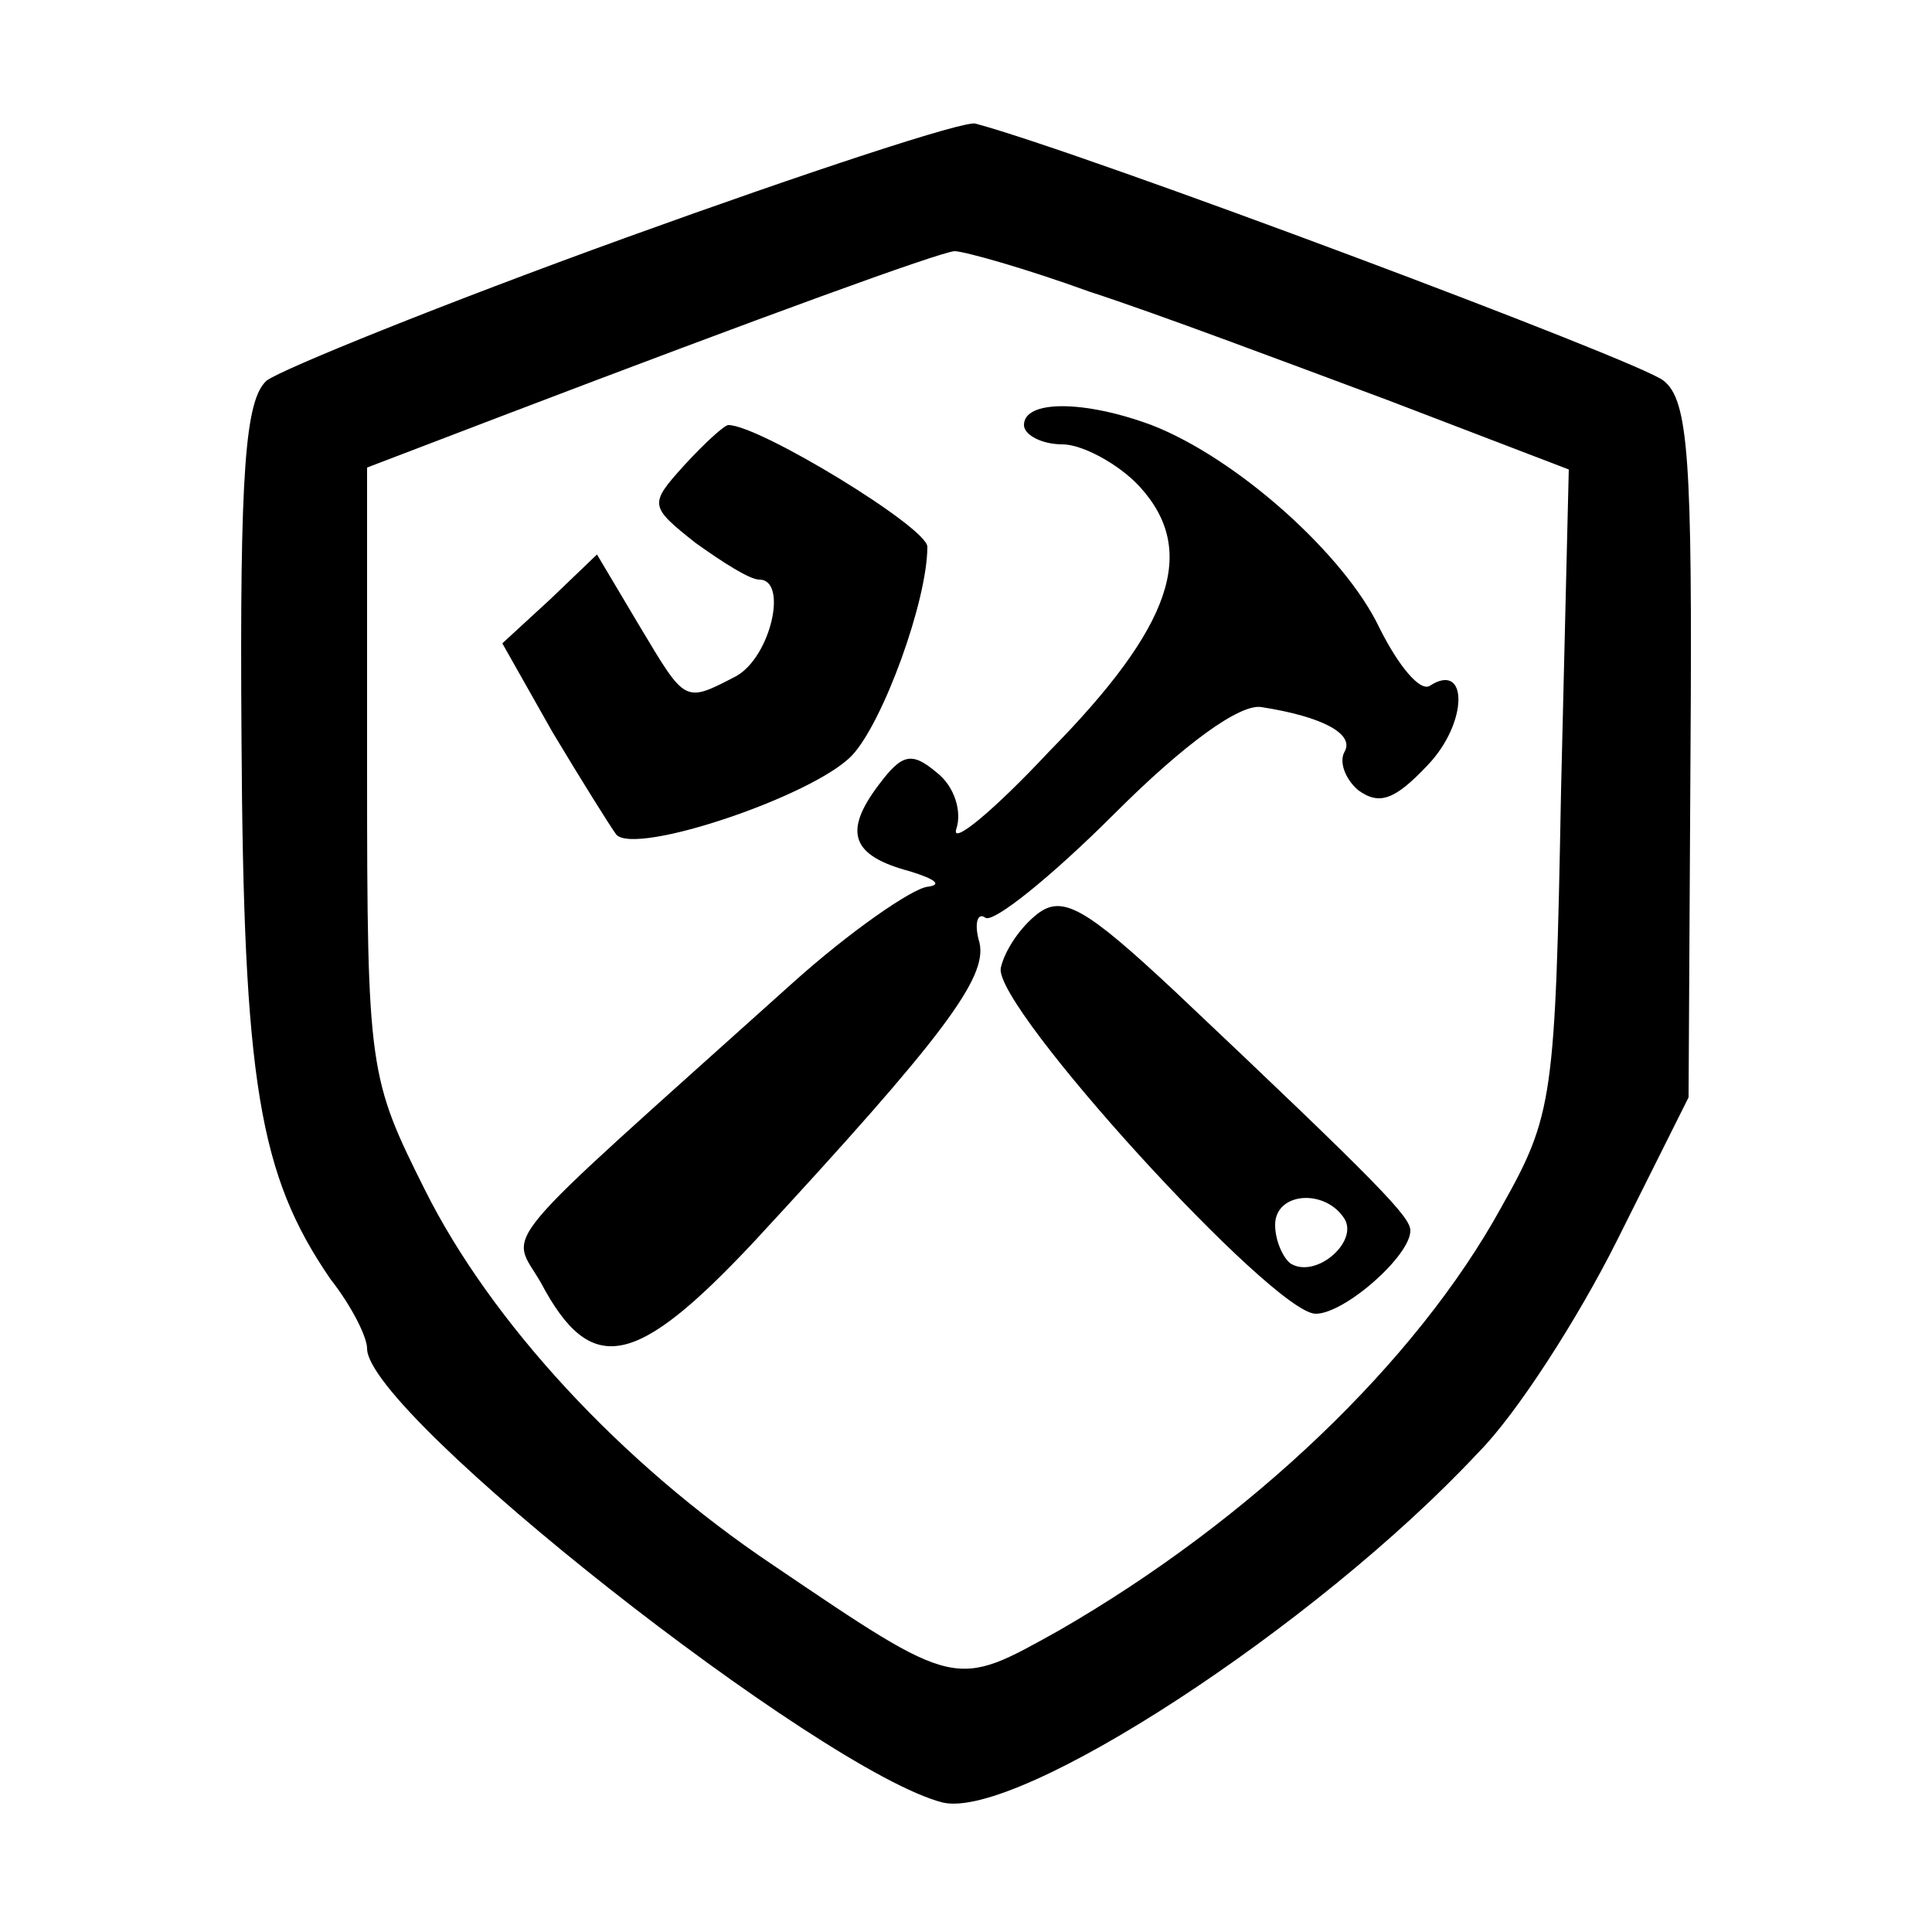 <?xml version="1.0" standalone="no"?>
<!DOCTYPE svg PUBLIC "-//W3C//DTD SVG 20010904//EN"
 "http://www.w3.org/TR/2001/REC-SVG-20010904/DTD/svg10.dtd">
<svg version="1.0" xmlns="http://www.w3.org/2000/svg"
 width="100pt" height="100pt" viewBox="0 0 100 100"
 preserveAspectRatio="xMidYMid meet">
<g transform="translate(0,100) scale(0.1,-0.1)"
fill="#000000" stroke="none">
<path d="M324 877 c-94 -34 -178 -68 -186 -74 -11 -10 -14 -46 -13 -185 1
-178 9 -226 46 -280 11 -14 19 -30 19 -36 0 -34 235 -219 298 -235 39 -9 193
91 277 181 20 20 52 70 72 110 l37 74 1 179 c1 151 -1 182 -14 192 -12 10
-300 118 -356 133 -5 2 -87 -25 -181 -59z m240 -28 c34 -11 103 -37 154 -56
l94 -36 -4 -166 c-3 -160 -4 -168 -31 -216 -44 -80 -130 -162 -229 -219 -54
-30 -52 -31 -148 34 -79 53 -146 126 -180 194 -29 58 -30 62 -30 217 l0 157
68 26 c139 53 227 85 236 86 5 0 37 -9 70 -21z"/>
<path d="M530 780 c0 -5 9 -10 20 -10 10 0 29 -10 40 -22 30 -33 17 -72 -47
-137 -29 -31 -51 -49 -48 -40 3 9 -1 22 -10 29 -13 11 -18 10 -30 -6 -19 -25
-14 -37 16 -45 13 -4 17 -7 9 -8 -8 -1 -40 -23 -70 -50 -158 -142 -146 -127
-130 -155 26 -49 49 -44 110 21 99 107 121 137 117 155 -3 10 -1 16 3 13 4 -3
34 21 67 54 36 36 65 57 76 55 32 -5 48 -14 43 -23 -3 -5 0 -14 7 -20 11 -8
19 -5 36 13 21 22 21 54 1 41 -5 -3 -16 10 -26 30 -18 38 -74 88 -118 105 -35
13 -66 13 -66 0z"/>
<path d="M354 759 c-18 -20 -18 -21 6 -40 14 -10 28 -19 33 -19 15 0 6 -40
-12 -50 -27 -14 -26 -14 -50 26 l-22 37 -24 -23 -25 -23 26 -46 c15 -25 30
-49 33 -53 10 -11 102 20 122 41 16 17 39 80 39 108 0 10 -87 63 -103 63 -2 0
-12 -9 -23 -21z"/>
<path d="M537 527 c-9 -7 -17 -19 -19 -28 -4 -20 141 -179 163 -179 15 0 49
30 49 43 0 7 -14 22 -122 124 -46 43 -58 50 -71 40z m159 -158 c7 -12 -15 -31
-28 -23 -4 3 -8 12 -8 20 0 17 26 19 36 3z"/>
</g>
</svg>
